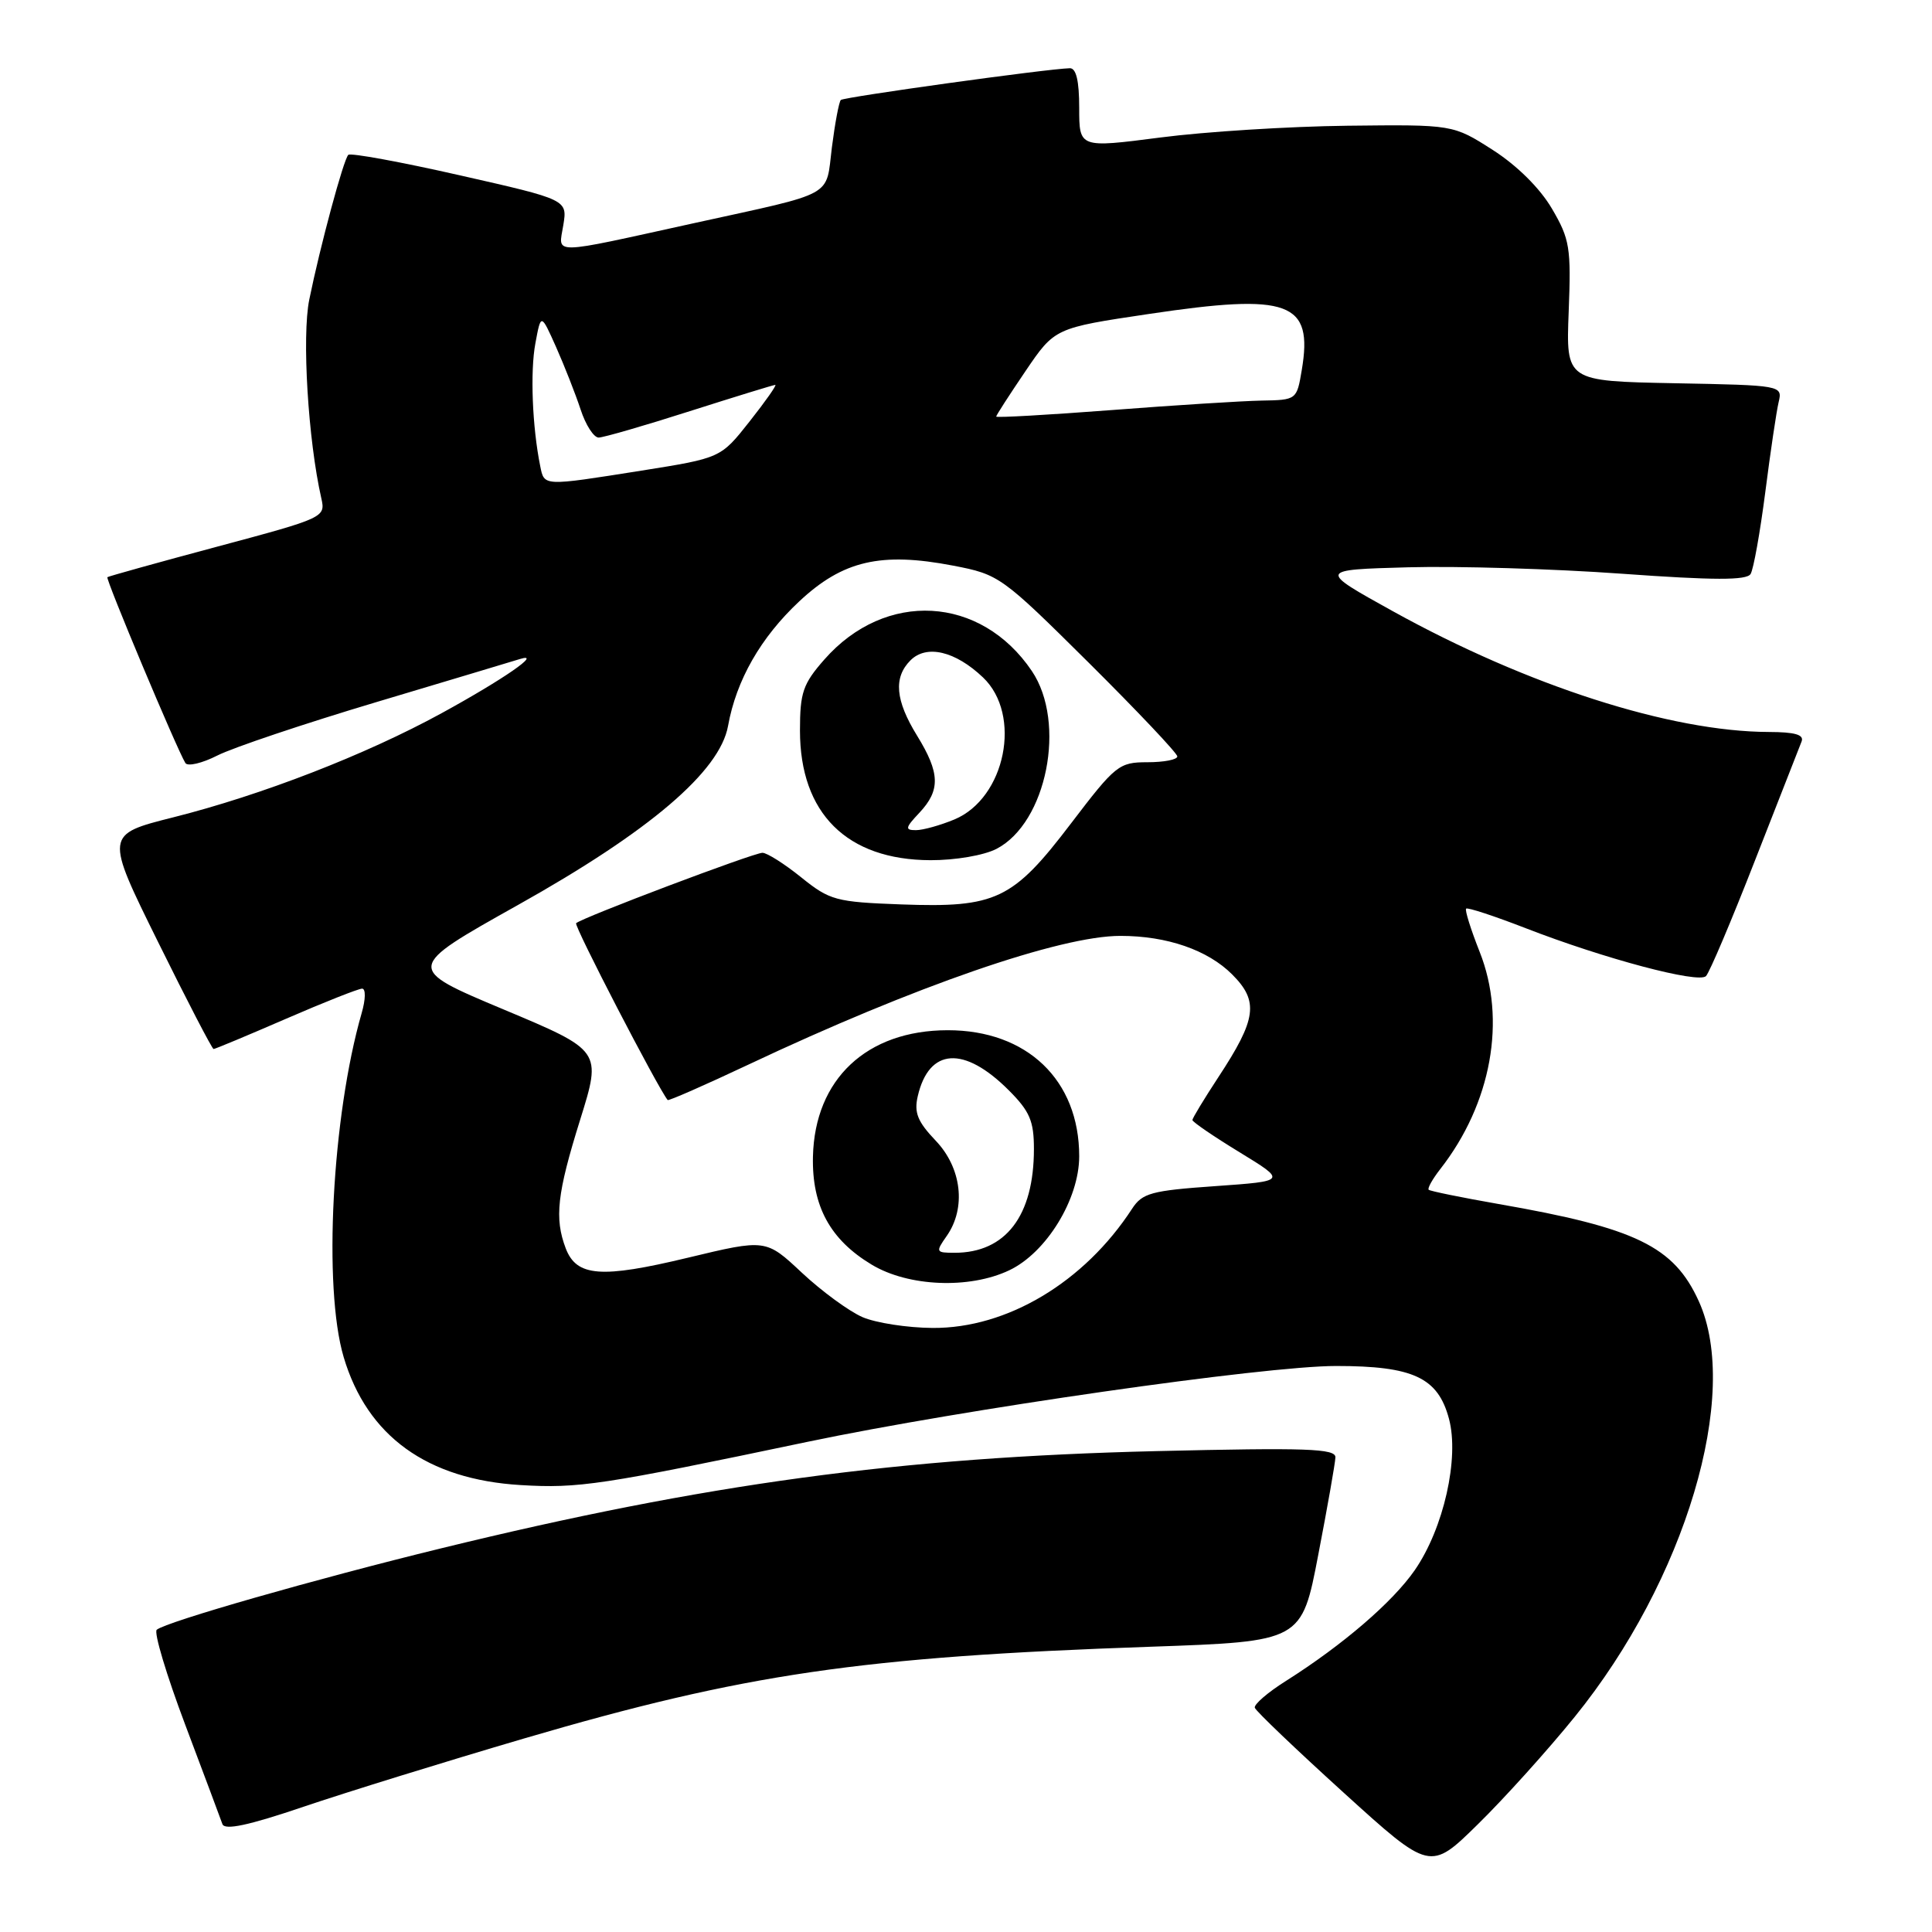 <?xml version="1.0" encoding="UTF-8" standalone="no"?>
<!DOCTYPE svg PUBLIC "-//W3C//DTD SVG 1.1//EN" "http://www.w3.org/Graphics/SVG/1.1/DTD/svg11.dtd" >
<svg xmlns="http://www.w3.org/2000/svg" xmlns:xlink="http://www.w3.org/1999/xlink" version="1.1" viewBox="0 0 256 256">
 <g >
 <path fill="currentColor"
d=" M 208.65 227.50 C 223.32 209.41 230.69 184.73 225.10 172.42 C 221.80 165.15 216.78 162.71 198.58 159.54 C 193.67 158.68 189.50 157.83 189.31 157.65 C 189.12 157.46 189.82 156.22 190.85 154.90 C 197.63 146.22 199.64 135.12 196.06 126.12 C 194.89 123.16 194.08 120.59 194.27 120.40 C 194.45 120.21 198.01 121.38 202.16 122.99 C 212.59 127.04 225.05 130.35 226.05 129.34 C 226.51 128.88 229.44 121.97 232.55 114.00 C 235.67 106.03 238.44 98.94 238.72 98.25 C 239.07 97.35 237.84 97.00 234.36 96.99 C 221.36 96.95 202.39 90.86 184.56 80.99 C 174.65 75.50 174.65 75.50 186.58 75.17 C 193.13 74.99 205.87 75.37 214.88 76.02 C 227.10 76.90 231.44 76.91 231.96 76.06 C 232.35 75.44 233.22 70.55 233.91 65.21 C 234.59 59.87 235.39 54.50 235.68 53.28 C 236.20 51.07 236.11 51.05 221.85 50.78 C 207.50 50.50 207.50 50.50 207.86 41.28 C 208.19 32.82 208.01 31.69 205.64 27.65 C 204.06 24.95 201.03 21.94 197.80 19.87 C 192.53 16.50 192.53 16.50 178.52 16.66 C 170.81 16.75 159.66 17.45 153.75 18.22 C 143.00 19.61 143.00 19.61 143.00 14.30 C 143.00 10.71 142.60 9.01 141.75 9.04 C 138.64 9.13 111.81 12.86 111.41 13.25 C 111.17 13.50 110.64 16.32 110.23 19.52 C 109.39 26.24 110.90 25.41 92.00 29.56 C 72.62 33.82 74.00 33.80 74.64 29.84 C 75.19 26.46 75.19 26.46 60.93 23.23 C 53.09 21.45 46.43 20.23 46.15 20.52 C 45.51 21.16 42.42 32.62 40.98 39.70 C 39.99 44.56 40.82 58.31 42.58 66.04 C 43.15 68.55 42.95 68.64 28.83 72.42 C 20.95 74.53 14.38 76.36 14.23 76.48 C 13.96 76.70 23.45 99.30 24.56 101.10 C 24.86 101.59 26.77 101.14 28.80 100.11 C 30.84 99.07 40.34 95.88 49.91 93.02 C 59.49 90.16 68.04 87.59 68.91 87.32 C 71.95 86.39 66.65 90.05 58.50 94.51 C 48.45 100.01 34.68 105.35 22.96 108.30 C 13.91 110.58 13.91 110.58 20.93 124.79 C 24.79 132.61 28.11 139.00 28.30 139.00 C 28.50 139.00 32.81 137.20 37.88 135.00 C 42.95 132.80 47.50 131.00 47.98 131.00 C 48.48 131.00 48.45 132.42 47.92 134.25 C 43.99 147.90 42.80 170.61 45.54 179.83 C 48.65 190.30 56.60 196.04 69.00 196.78 C 76.68 197.24 79.65 196.79 107.00 191.05 C 127.64 186.73 167.53 181.00 177.04 181.00 C 187.25 181.00 190.53 182.53 191.99 187.97 C 193.40 193.19 191.29 202.53 187.46 208.06 C 184.53 212.29 177.92 217.97 170.43 222.71 C 167.99 224.24 166.12 225.86 166.27 226.29 C 166.41 226.73 171.70 231.78 178.01 237.51 C 189.50 247.94 189.50 247.94 195.83 241.72 C 199.32 238.30 205.09 231.90 208.65 227.50 Z  M 69.50 230.34 C 98.65 221.79 114.04 219.53 152.49 218.20 C 172.48 217.50 172.48 217.50 174.68 206.00 C 175.90 199.68 176.92 193.87 176.95 193.11 C 176.99 191.94 173.15 191.81 153.25 192.28 C 119.32 193.09 93.42 196.61 58.50 205.15 C 41.84 209.22 22.03 214.89 20.77 215.95 C 20.36 216.29 22.06 221.95 24.54 228.53 C 27.02 235.11 29.24 241.04 29.47 241.70 C 29.77 242.55 32.92 241.88 40.20 239.41 C 45.86 237.49 59.05 233.41 69.50 230.34 Z  M 114.27 174.52 C 112.49 173.74 108.88 171.10 106.25 168.64 C 101.48 164.17 101.48 164.17 91.12 166.66 C 79.64 169.42 76.40 169.17 74.96 165.41 C 73.45 161.42 73.81 158.17 76.88 148.35 C 79.73 139.21 79.73 139.21 66.71 133.75 C 53.69 128.29 53.69 128.29 68.59 119.94 C 86.07 110.16 95.38 102.22 96.47 96.19 C 97.56 90.12 100.80 84.46 105.91 79.68 C 111.68 74.28 116.73 73.11 126.30 74.95 C 132.38 76.12 132.72 76.36 144.25 87.80 C 150.71 94.22 156.00 99.81 156.00 100.23 C 156.00 100.66 154.22 101.00 152.04 101.00 C 148.27 101.00 147.81 101.37 141.92 109.10 C 134.20 119.25 131.98 120.30 119.42 119.84 C 110.75 119.52 109.96 119.31 106.16 116.25 C 103.94 114.46 101.63 113.00 101.03 113.00 C 99.86 113.00 77.05 121.62 76.34 122.33 C 76.02 122.65 87.16 144.15 88.47 145.76 C 88.58 145.90 93.39 143.79 99.14 141.08 C 121.15 130.69 140.52 123.99 148.48 124.01 C 154.63 124.01 160.04 125.88 163.27 129.12 C 166.83 132.68 166.51 135.02 161.44 142.73 C 159.55 145.61 158.00 148.17 158.00 148.41 C 158.00 148.66 160.81 150.58 164.25 152.68 C 170.50 156.50 170.50 156.50 161.01 157.17 C 152.56 157.76 151.36 158.09 150.01 160.16 C 143.68 169.90 133.44 176.02 123.59 175.96 C 120.24 175.94 116.04 175.29 114.27 174.52 Z  M 133.73 168.32 C 138.65 165.99 143.00 158.89 143.00 153.21 C 143.00 143.12 136.09 136.50 125.57 136.51 C 114.85 136.52 107.96 142.98 107.72 153.25 C 107.57 159.80 109.99 164.26 115.50 167.57 C 120.36 170.50 128.45 170.83 133.73 168.32 Z  M 132.04 112.48 C 138.70 109.03 141.34 95.77 136.73 88.92 C 129.96 78.89 117.32 78.18 109.23 87.39 C 106.39 90.62 106.00 91.77 106.00 96.80 C 106.00 107.78 112.22 113.95 123.30 113.98 C 126.57 113.99 130.38 113.34 132.04 112.48 Z  M 71.58 61.75 C 70.53 56.56 70.24 49.23 70.94 45.50 C 71.68 41.50 71.68 41.50 73.69 46.00 C 74.79 48.48 76.25 52.19 76.93 54.25 C 77.60 56.31 78.68 57.99 79.33 57.98 C 79.97 57.97 85.41 56.40 91.41 54.48 C 97.41 52.57 102.50 51.00 102.73 51.00 C 102.96 51.00 101.43 53.18 99.32 55.85 C 95.50 60.69 95.50 60.69 85.00 62.36 C 71.86 64.44 72.13 64.45 71.58 61.75 Z  M 132.00 55.20 C 132.00 55.03 133.75 52.32 135.88 49.18 C 139.76 43.46 139.76 43.46 152.25 41.60 C 170.85 38.82 174.02 39.98 172.49 49.04 C 171.83 52.98 171.80 53.00 167.16 53.08 C 164.60 53.13 155.64 53.69 147.25 54.34 C 138.86 54.98 132.00 55.37 132.00 55.20 Z  M 125.44 163.78 C 128.05 160.06 127.43 154.75 123.98 151.14 C 121.58 148.62 121.10 147.43 121.61 145.24 C 123.10 138.84 127.74 138.54 133.66 144.46 C 136.45 147.25 137.00 148.54 137.00 152.25 C 137.00 161.11 133.26 166.00 126.49 166.00 C 124.00 166.00 123.95 165.90 125.44 163.78 Z  M 121.83 107.69 C 124.63 104.70 124.56 102.43 121.53 97.50 C 118.63 92.80 118.37 89.78 120.64 87.50 C 122.77 85.37 126.58 86.27 130.25 89.76 C 135.46 94.71 133.24 105.75 126.47 108.58 C 124.59 109.36 122.30 110.00 121.36 110.00 C 119.88 110.00 119.95 109.68 121.83 107.69 Z "/>
</g>
</svg>